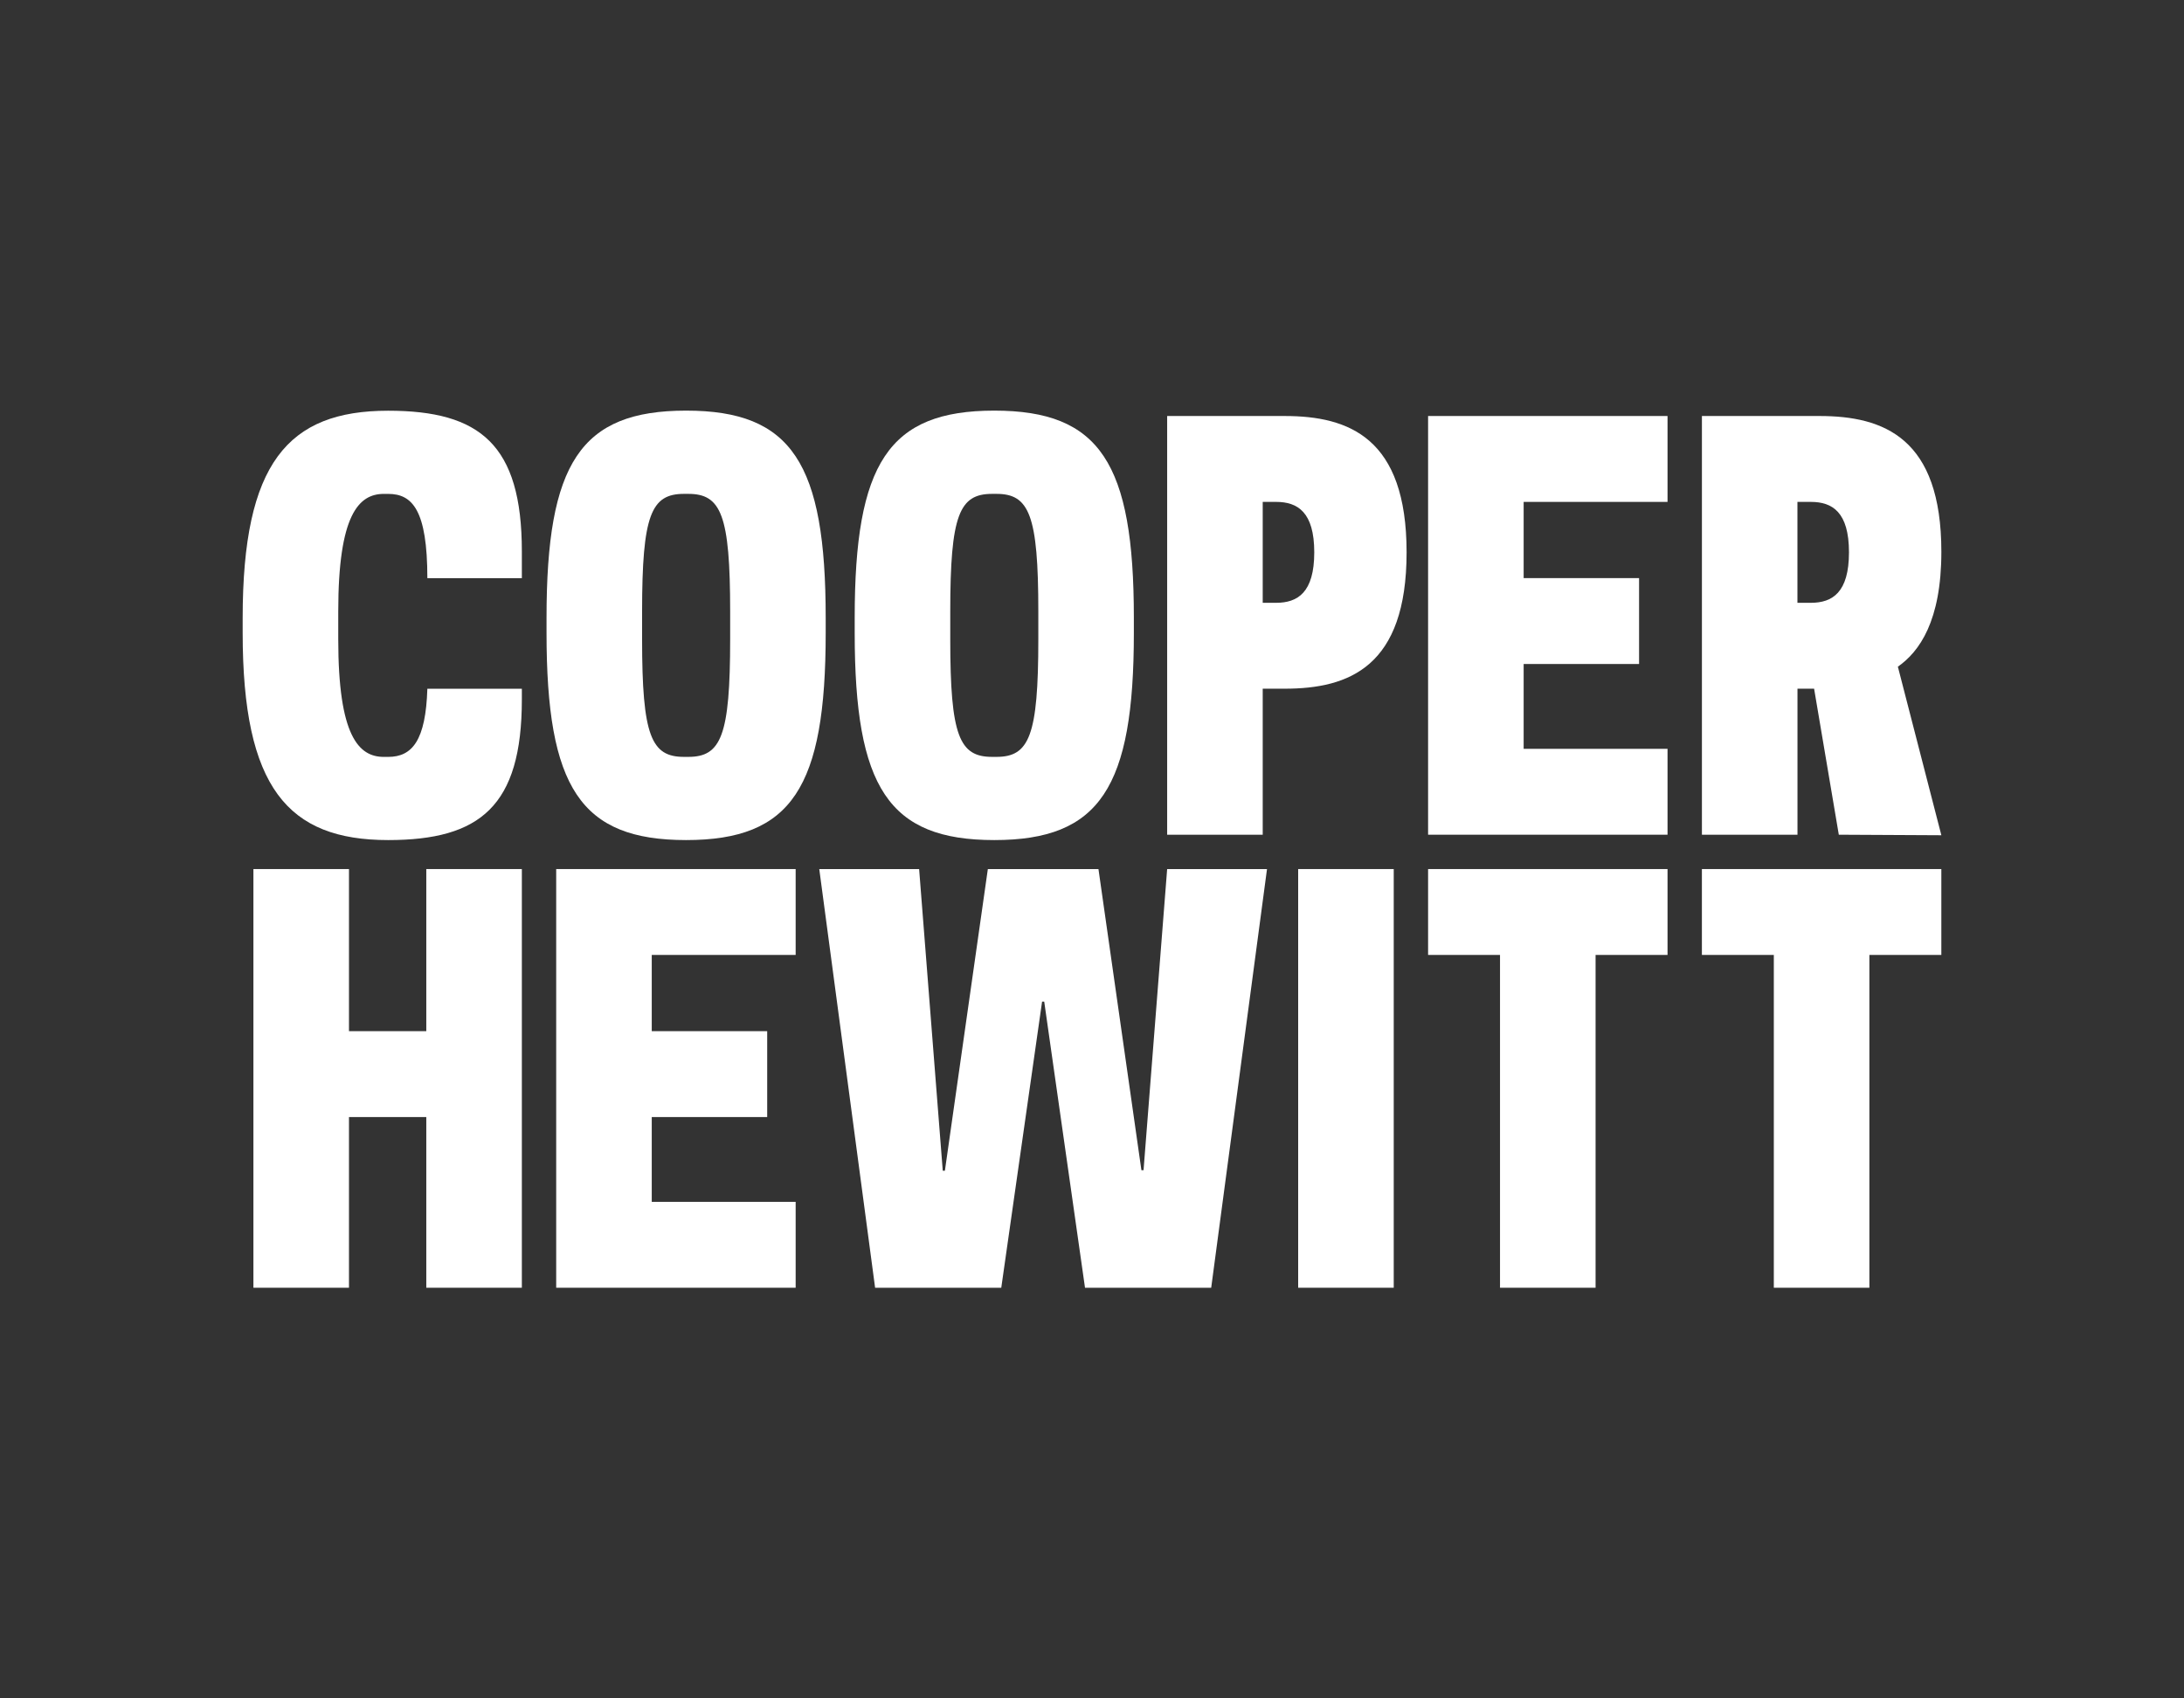 <?xml version="1.0" encoding="utf-8"?>
<!-- Generator: Adobe Illustrator 25.0.0, SVG Export Plug-In . SVG Version: 6.00 Build 0)  -->
<svg version="1.1" id="Layer_1" xmlns="http://www.w3.org/2000/svg" xmlns:xlink="http://www.w3.org/1999/xlink" x="0px" y="0px"
	 viewBox="0 0 900 700" style="enable-background:new 0 0 900 700;" xml:space="preserve">
<rect x="0" y="0" width="900" height="700" fill="#333333" stroke="none"/>
<style type="text/css">
	.st0{fill:#FFFFFF;}
</style>
<g>
	<g>
		<path class="st0" d="M541.59,227.65c0,16.59-6.86,20.8-15.71,20.8h-5.53v-41.59h5.53C534.73,206.86,541.59,211.06,541.59,227.65
			L541.59,227.65z M520.35,283.85h9.07c26.55,0,50.22-9.07,50.22-56.2c0-47.12-23.67-56.19-50.22-56.19h-48.45v172.57h39.38V283.85z
			"/>
		<polygon class="st0" points="175.67,358.19 175.67,425 143.81,425 143.81,358.19 104.43,358.19 104.43,530.75 143.81,530.75 
			143.81,460.4 175.67,460.4 175.67,530.75 215.05,530.75 215.05,358.19 		"/>
		<polygon class="st0" points="229.2,358.19 229.2,530.75 327.88,530.75 327.88,495.35 268.58,495.35 268.58,460.4 316.15,460.4 
			316.15,425 268.58,425 268.58,393.58 327.88,393.58 327.88,358.19 		"/>
		<rect x="534.96" y="358.19" class="st0" width="39.38" height="172.56"/>
		<polygon class="st0" points="657.52,393.58 687.17,393.58 687.17,358.19 588.5,358.19 588.5,393.58 618.14,393.58 618.14,530.75 
			657.52,530.75 		"/>
		<polygon class="st0" points="770.35,393.58 800,393.58 800,358.19 701.33,358.19 701.33,393.58 730.97,393.58 730.97,530.75 
			770.35,530.75 		"/>
		<polygon class="st0" points="588.5,171.46 588.5,344.03 687.17,344.03 687.17,308.63 627.88,308.63 627.88,273.67 675.44,273.67 
			675.44,238.27 627.88,238.27 627.88,206.86 687.17,206.86 687.17,171.46 		"/>
		<path class="st0" d="M300.89,263.5c0,39.82-3.76,48.45-17.26,48.45h-1.77c-13.49,0-17.26-8.63-17.26-48.45v-11.5
			c0-39.82,3.76-48.45,17.26-48.45h1.77c13.5,0,17.26,8.63,17.26,48.45V263.5z M225.22,260.84c0,63.72,13.94,85.4,57.52,85.4
			c43.58,0,57.52-21.68,57.52-85.4v-6.2c0-63.72-13.94-85.4-57.52-85.4c-43.58,0-57.52,21.68-57.52,85.4V260.84z"/>
		<path class="st0" d="M100,260.84c0,63.72,18.58,85.4,59.96,85.4c37.83,0,55.09-13.94,55.09-57.96v-4.42h-38.94
			c-0.66,21.24-6.19,28.1-16.15,28.1h-1.77c-10.4,0-18.8-8.63-18.8-48.45v-11.5c0-39.82,8.41-48.45,18.8-48.45h1.77
			c9.96,0,16.15,6.64,16.15,34.74h38.94v-11.06c0-44.03-17.26-57.96-55.09-57.96c-41.37,0-59.96,21.68-59.96,85.4V260.84z"/>
		<path class="st0" d="M427.88,263.5c0,39.82-3.76,48.45-17.26,48.45h-1.77c-13.5,0-17.26-8.63-17.26-48.45v-11.5
			c0-39.82,3.76-48.45,17.26-48.45h1.77c13.49,0,17.26,8.63,17.26,48.45V263.5z M352.21,260.84c0,63.72,13.94,85.4,57.52,85.4
			c43.58,0,57.52-21.68,57.52-85.4v-6.2c0-63.72-13.94-85.4-57.52-85.4c-43.58,0-57.52,21.68-57.52,85.4V260.84z"/>
		<path class="st0" d="M740.71,283.85h6.86l10.18,60.18l42.26,0.22l-17.92-69.47c8.85-6.19,17.92-18.81,17.92-47.35
			c0-46.9-23.67-55.97-50.22-55.97h-48.45v172.57h39.38V283.85z M761.94,227.65c0,16.59-6.86,20.8-15.71,20.8h-5.53v-41.59h5.53
			C755.09,206.86,761.94,211.06,761.94,227.65L761.94,227.65z"/>
		<polygon class="st0" points="429.87,358.19 407.08,358.19 389.38,482.52 388.5,482.52 378.76,358.19 337.61,358.19 360.62,530.75 
			412.61,530.75 429.43,412.83 430.31,412.83 447.12,530.75 499.12,530.75 522.12,358.19 480.97,358.19 471.24,482.3 470.36,482.3 
			452.66,358.19 		"/>
	</g>
</g>
</svg>
